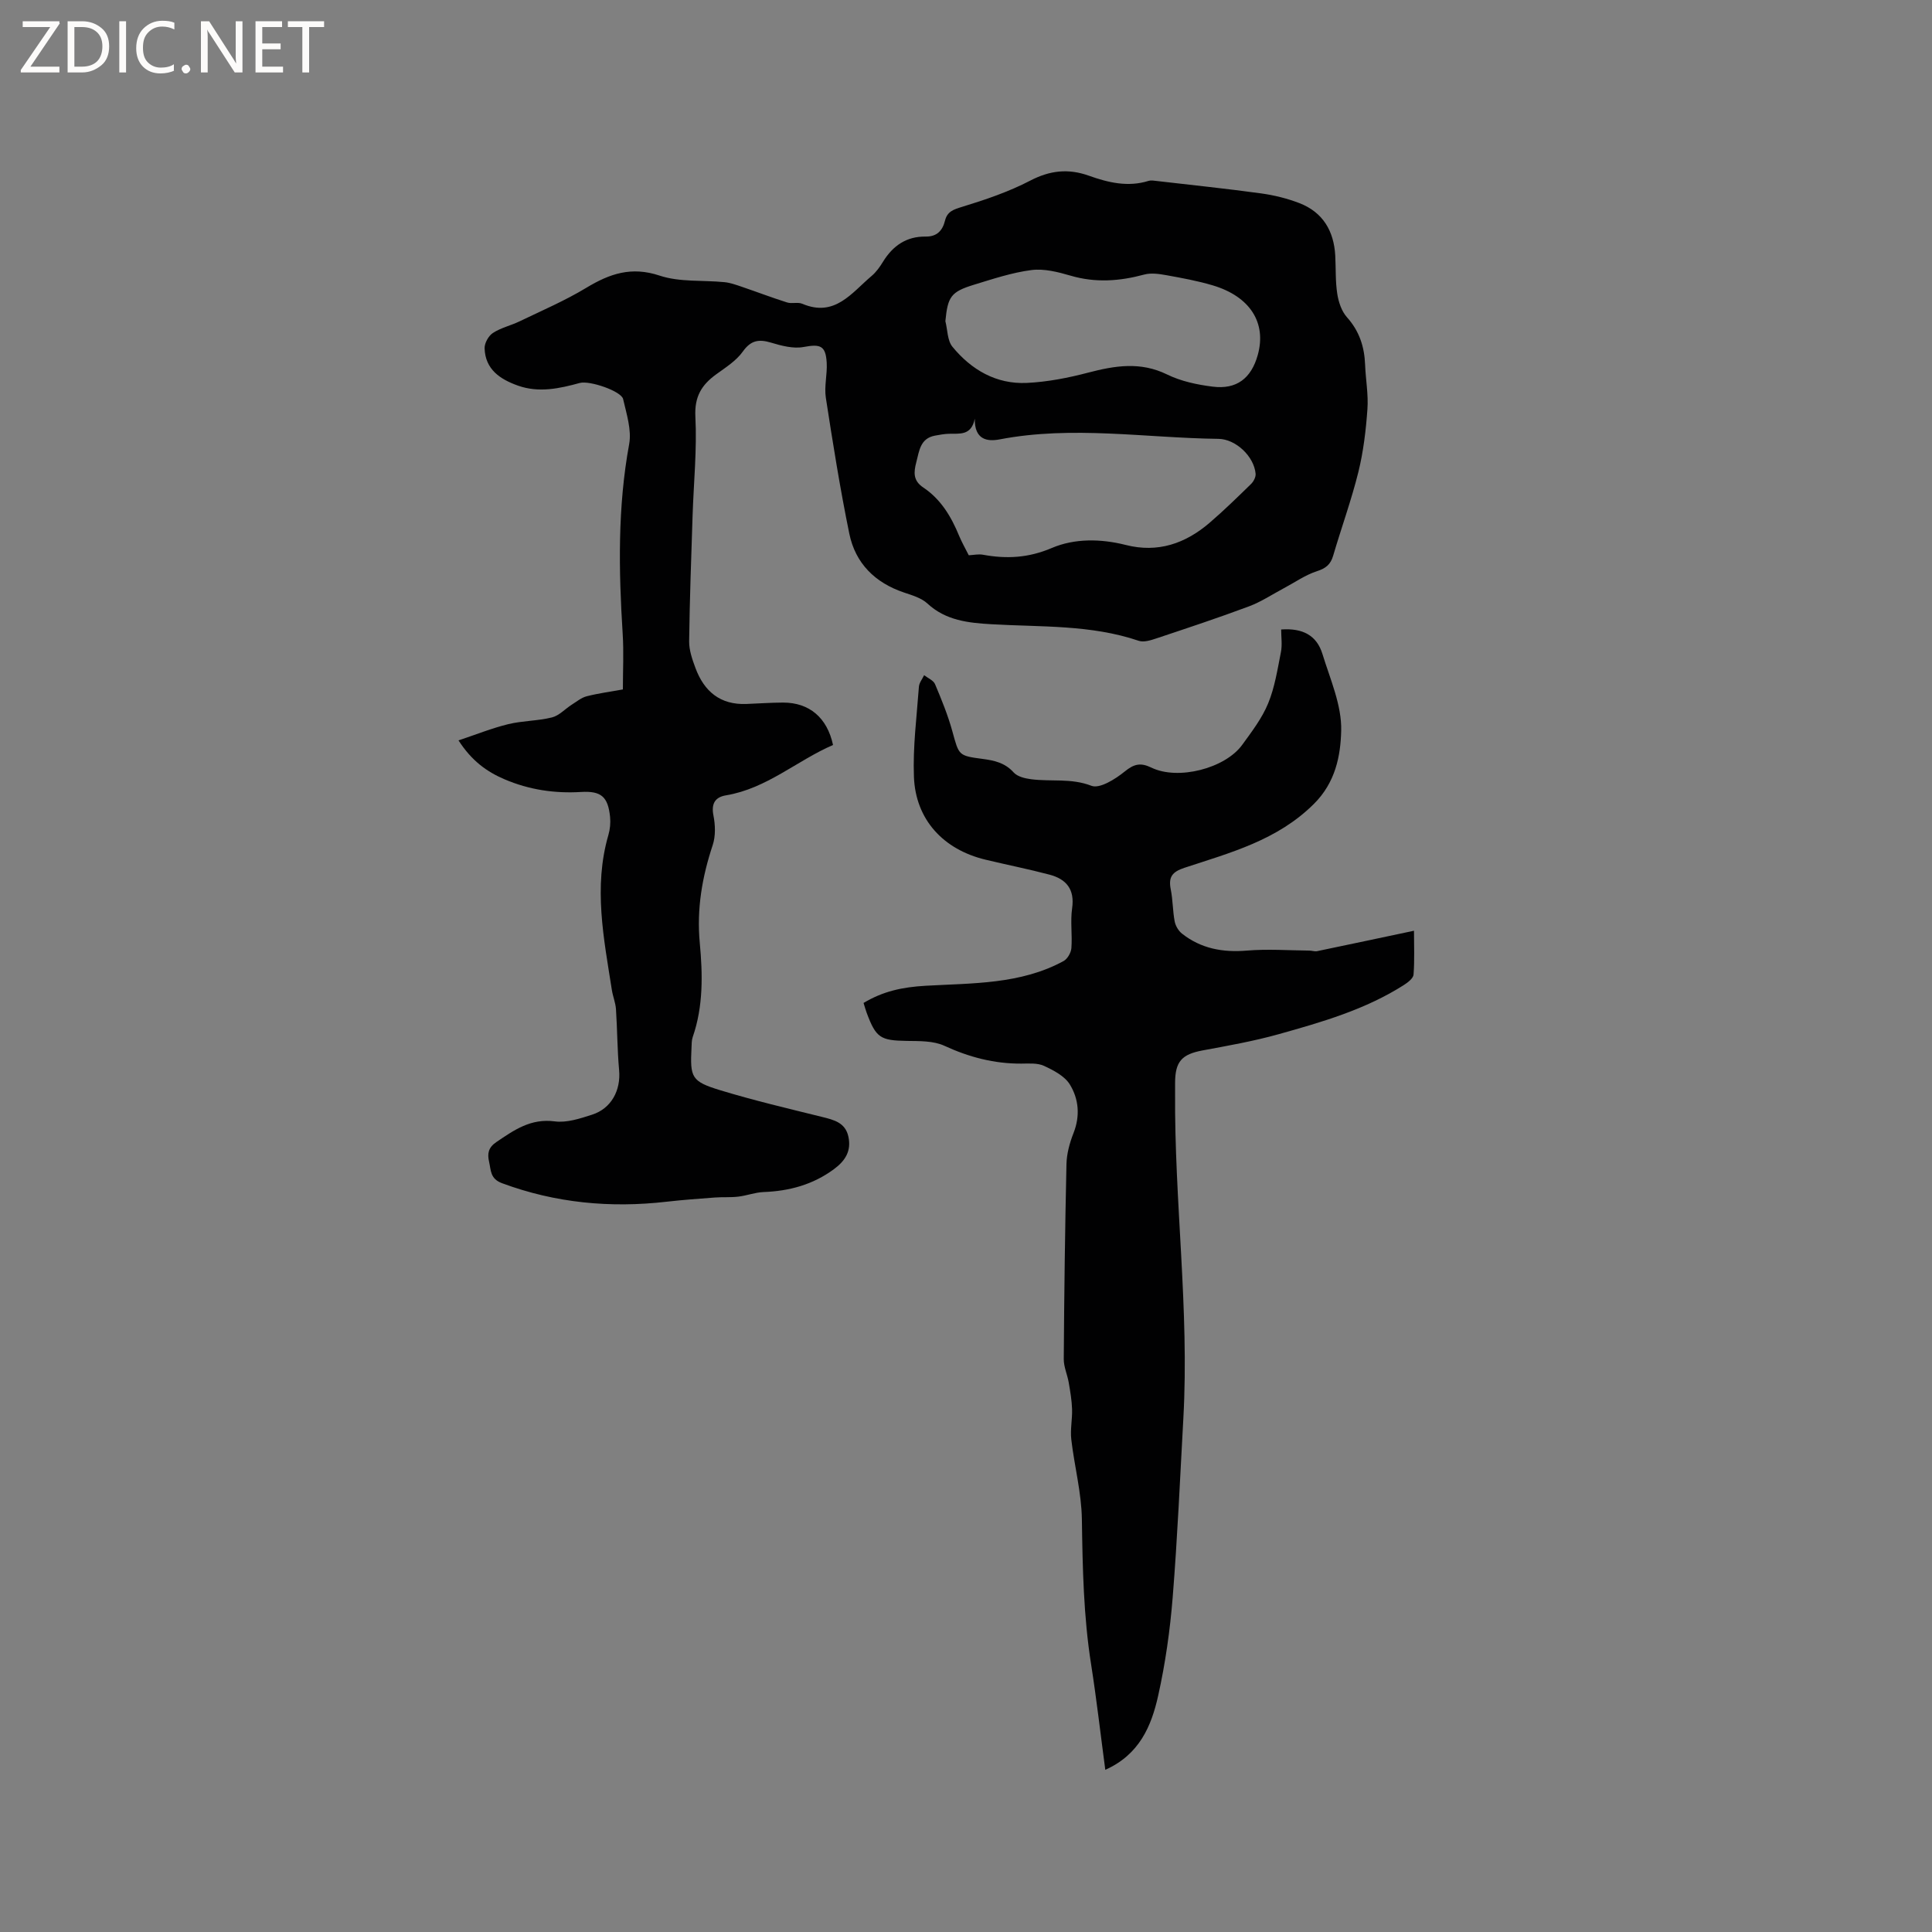 <svg enable-background="new 0 0 400 400" viewBox="0 0 400 400" xmlns="http://www.w3.org/2000/svg"><rect x="0" y="0" width="400" height="400" fill="#808080" stroke="none"/><g fill="#fcfbfa"><path d="m12.4 4.8-6.1 9h6v1.2h-8v-.5l6.1-8.9h-5.7v-1.2h7.6v.4z"/><path d="m14 15v-10.6h3c1.6 0 2.9.5 4 1.4s1.6 2.2 1.6 3.8-.5 3-1.6 3.9-2.4 1.5-4 1.5zm1.4-9.4v8.2h1.6c1.3 0 2.4-.4 3.1-1.1s1.1-1.8 1.1-3.1-.4-2.3-1.2-3-1.8-1-3.1-1z"/><path d="m26.1 4.4v10.6h-1.4v-10.6z"/><path d="m36.1 14.6c-.8.4-1.8.6-2.9.6-1.5 0-2.7-.5-3.6-1.4s-1.4-2.2-1.4-3.8c0-1.7.5-3.1 1.5-4.1s2.3-1.6 3.9-1.6c1 0 1.8.1 2.5.4v1.4c-.8-.4-1.6-.6-2.5-.6-1.2 0-2.1.4-2.9 1.2s-1.1 1.8-1.1 3.2c0 1.3.3 2.3 1 3s1.6 1.1 2.7 1.1c1 0 2-.2 2.7-.7v1.3z"/><path d="m37.6 14.3c0-.2.1-.5.3-.6s.4-.3.6-.3c.3 0 .5.1.6.3s.3.4.3.6-.1.4-.3.6-.4.3-.6.3c-.3 0-.5-.1-.6-.3s-.3-.4-.3-.6z"/><path d="m50.2 15h-1.6l-5.3-8.2c-.2-.2-.3-.5-.4-.7 0 .2.1.7.1 1.5v7.4h-1.4v-10.6h1.7l5.2 8.1c.2.4.4.6.4.7 0-.3-.1-.8-.1-1.5v-7.3h1.4z"/><path d="m58.6 15h-5.7v-10.6h5.5v1.2h-4.1v3.4h3.8v1.2h-3.8v3.6h4.3z"/><path d="m67.1 5.6h-3.1v9.4h-1.4v-9.4h-3v-1.2h7.5z"/></g><path d="m172.47 154.24c-7.46 3.22-13.73 9.03-22.18 10.43-2.21.37-3.07 1.69-2.58 4.16.39 1.97.47 4.26-.15 6.13-2.19 6.61-3.34 13.21-2.68 20.25.61 6.52.75 13.13-1.46 19.5-.24.68-.21 1.46-.25 2.2-.31 6.18-.03 6.98 5.91 8.8 6.96 2.12 14.06 3.79 21.13 5.54 2.46.61 4.81 1.17 5.44 4.08.64 2.96-.63 4.99-3 6.74-4.36 3.21-9.23 4.53-14.56 4.73-1.75.07-3.47.74-5.23.95-1.59.19-3.21.06-4.82.18-3.34.25-6.68.49-10 .87-11.66 1.34-23.01.28-34.1-3.83-2.48-.92-2.28-2.69-2.68-4.44-.38-1.64-.19-2.93 1.48-4.06 3.69-2.5 7.14-4.96 12.12-4.3 2.48.33 5.24-.59 7.73-1.39 3.99-1.28 5.97-5.06 5.59-9.22-.38-4.19-.37-8.42-.65-12.62-.09-1.34-.64-2.63-.85-3.97-1.67-10.66-3.85-21.3-.72-32.09.35-1.19.47-2.52.35-3.75-.43-4.15-1.8-5.41-6.01-5.16-5.5.33-10.76-.46-15.83-2.62-3.68-1.57-6.81-3.82-9.54-8.06 3.63-1.21 6.9-2.53 10.29-3.36 2.96-.72 6.12-.66 9.07-1.4 1.48-.37 2.71-1.76 4.08-2.63 1.01-.64 2.01-1.47 3.12-1.75 2.44-.62 4.96-.95 7.47-1.41 0-3.93.2-7.72-.04-11.5-.83-13.14-1.06-26.22 1.34-39.28.54-2.95-.55-6.27-1.25-9.34-.37-1.63-6.92-3.89-8.98-3.33-4.23 1.16-8.47 2.08-12.79.55-3.69-1.31-6.77-3.35-6.91-7.73-.03-1.07.81-2.58 1.72-3.17 1.65-1.08 3.69-1.53 5.5-2.4 4.65-2.24 9.43-4.29 13.83-6.95 4.84-2.92 9.33-4.48 15.18-2.53 4.17 1.39 8.95.91 13.45 1.36 1.2.12 2.38.55 3.53.94 3.15 1.07 6.26 2.26 9.42 3.26.98.31 2.22-.12 3.14.27 6.74 2.87 10.22-2.27 14.35-5.75.95-.8 1.72-1.89 2.38-2.97 2.04-3.3 4.85-5.25 8.82-5.19 2.32.03 3.49-1.23 4-3.29.47-1.91 1.76-2.32 3.56-2.87 4.8-1.47 9.64-3.11 14.08-5.42 4.09-2.13 7.9-2.54 12.13-1.03 4.03 1.44 8.12 2.42 12.41 1.07.48-.15 1.05-.04 1.57.02 7.23.84 14.48 1.59 21.69 2.58 2.7.37 5.41 1.04 7.95 2.02 4.85 1.88 7.13 5.76 7.41 10.86.14 2.64.01 5.33.42 7.93.26 1.69.9 3.6 2 4.83 2.57 2.87 3.62 6.11 3.76 9.84.12 3.07.7 6.16.48 9.2-.31 4.36-.83 8.76-1.87 12.99-1.45 5.85-3.52 11.54-5.22 17.33-.53 1.82-1.5 2.62-3.36 3.22-2.41.78-4.58 2.32-6.86 3.53-2.39 1.27-4.69 2.81-7.21 3.75-6.34 2.37-12.77 4.5-19.19 6.64-1.16.39-2.6.84-3.64.49-9.93-3.37-20.28-2.83-30.5-3.43-4.78-.28-9.43-.76-13.24-4.28-1.25-1.16-3.15-1.71-4.84-2.28-6.02-2.02-10.08-6.05-11.34-12.19-1.91-9.32-3.41-18.74-4.86-28.15-.36-2.35.32-4.85.18-7.26-.21-3.56-1.35-3.88-4.78-3.24-2.13.4-4.58-.25-6.74-.9-2.54-.76-4.18-.5-5.85 1.85-1.36 1.91-3.55 3.29-5.51 4.71-3.02 2.19-4.52 4.62-4.31 8.76.35 6.83-.36 13.72-.58 20.58-.28 8.65-.6 17.29-.71 25.94-.02 1.84.65 3.76 1.31 5.53 1.79 4.83 5.12 7.65 10.53 7.44 2.54-.1 5.08-.28 7.62-.29 5.4 0 9.11 3.1 10.33 8.78zm28.1-39.28c1.05-.05 2.03-.28 2.93-.11 4.91.9 9.42.67 14.28-1.4 4.68-2 10.13-1.93 15.3-.62 6.63 1.69 12.34-.29 17.35-4.59 2.97-2.55 5.78-5.3 8.59-8.04.52-.51 1-1.43.94-2.11-.31-3.59-4.1-7.18-7.68-7.23-15.1-.18-30.2-2.79-45.31.11-2.6.5-5.23.06-5.15-4.29-.73 3.62-3.2 3.05-5.4 3.13-.95.03-1.89.21-2.83.38-3.08.57-3.26 3.15-3.88 5.51-.55 2.08-.68 3.81 1.43 5.22 3.65 2.43 5.81 6.05 7.44 10.03.56 1.34 1.3 2.63 1.99 4.01zm-4.84-48.46c.46 1.79.4 4 1.46 5.29 3.92 4.78 9.07 7.78 15.38 7.49 4.27-.2 8.57-1.04 12.72-2.13 5.55-1.45 10.82-2.32 16.34.38 2.88 1.41 6.23 2.12 9.44 2.52 4.95.63 7.98-1.72 9.33-6.53 1.87-6.67-1.57-12.13-9.32-14.44-3.12-.93-6.36-1.52-9.57-2.1-1.5-.27-3.17-.52-4.59-.14-5.11 1.38-10.11 1.75-15.28.23-2.6-.76-5.47-1.49-8.07-1.16-4.05.52-8.02 1.85-11.95 3.05-4.75 1.46-5.4 2.47-5.89 7.54z" fill="#010102"/><path d="m228.84 366.42c-1.01-7.57-1.82-14.7-2.93-21.78-1.58-9.98-1.77-20.02-1.92-30.09-.08-5.51-1.55-11-2.19-16.52-.24-2.06.23-4.2.16-6.3-.06-1.83-.38-3.67-.69-5.48-.28-1.64-1.04-3.25-1.03-4.87.09-13.45.26-26.91.56-40.36.05-2.16.66-4.4 1.46-6.43 1.4-3.56 1.09-7.05-.76-10.06-1.07-1.74-3.36-2.93-5.34-3.85-1.35-.63-3.12-.48-4.71-.47-5.61.03-10.8-1.33-15.92-3.69-2.28-1.05-5.17-.97-7.79-1.01-5.45-.09-6.37-.62-8.3-5.81-.22-.58-.38-1.19-.65-2.05 4.02-2.41 7.98-3.28 12.88-3.56 9.6-.55 19.64-.26 28.54-5.12.8-.44 1.53-1.72 1.61-2.66.21-2.74-.24-5.55.15-8.25.57-3.94-1.2-6.05-4.67-6.97-4.38-1.16-8.84-2.04-13.25-3.1-8.76-2.1-14.49-8.3-14.83-17.15-.24-6.2.58-12.44 1.03-18.66.06-.82.71-1.6 1.08-2.39.78.61 1.92 1.06 2.26 1.86 1.35 3.19 2.67 6.43 3.59 9.77 1.37 4.96 1.21 5.04 6.22 5.7 2.45.32 4.67.8 6.47 2.81.78.86 2.34 1.24 3.6 1.4 4.13.54 8.29-.27 12.5 1.36 1.7.66 4.95-1.38 6.88-2.95 1.94-1.58 3.29-1.9 5.54-.81 5.5 2.67 15.23.18 18.79-4.71 1.99-2.74 4.11-5.51 5.38-8.6 1.37-3.33 1.93-7.02 2.64-10.6.3-1.52.05-3.14.05-4.69 4.46-.33 7.36 1.22 8.54 5.05 1.61 5.24 4.02 10.63 3.89 15.9-.13 5.21-1.17 10.72-5.68 15.19-7.58 7.52-17.25 10.06-26.75 13.19-2.56.84-3.37 1.91-2.86 4.47.44 2.17.4 4.44.81 6.62.17.92.78 1.96 1.51 2.54 3.94 3.11 8.44 3.94 13.44 3.52 4.29-.36 8.64-.04 12.96 0 .53 0 1.08.22 1.57.12 6.65-1.38 13.29-2.8 20.07-4.23 0 3.05.14 6.08-.09 9.08-.06.77-1.17 1.62-1.99 2.15-7.97 5.08-16.94 7.67-25.91 10.18-5.17 1.45-10.5 2.39-15.78 3.37-4.3.8-5.69 2.29-5.69 6.76v1.91c-.17 22.52 2.96 44.96 1.71 67.5-.68 12.37-1.22 24.75-2.21 37.09-.55 6.83-1.52 13.68-3.01 20.36-1.39 6.24-3.86 12.16-10.94 15.32z" fill="#010102"/></svg>